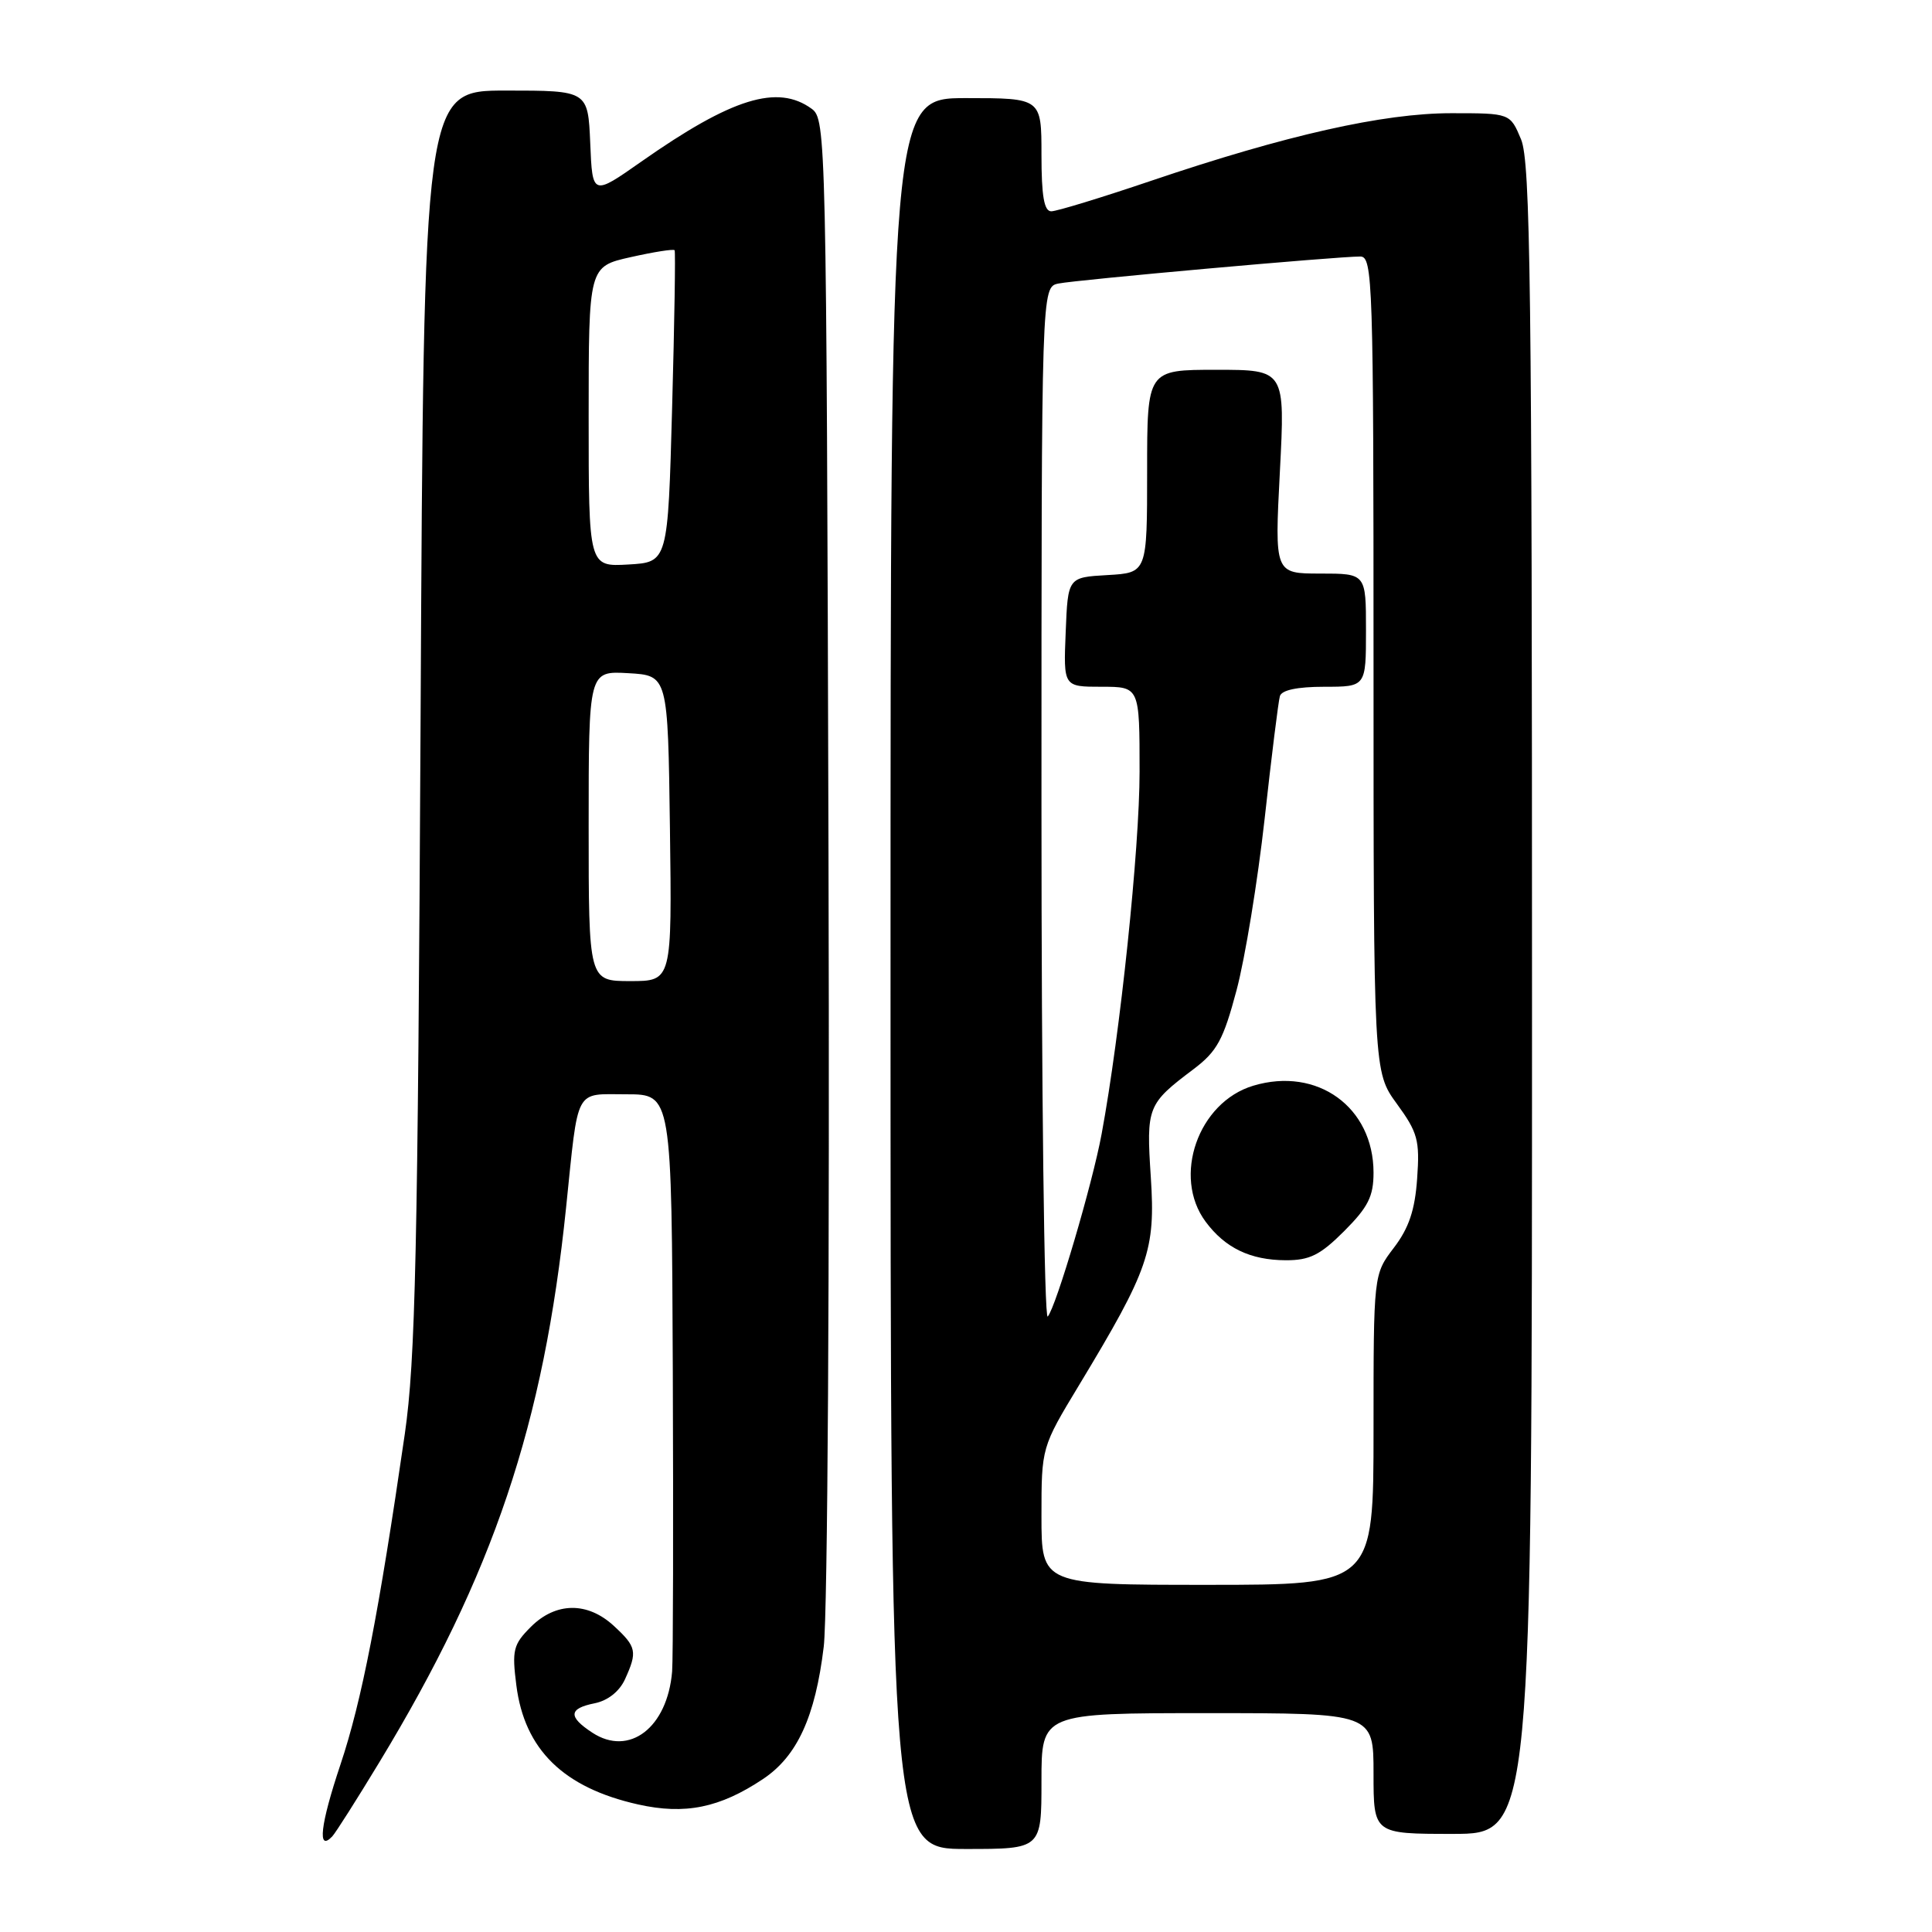 <?xml version="1.0" encoding="UTF-8" standalone="no"?>
<!DOCTYPE svg PUBLIC "-//W3C//DTD SVG 1.1//EN" "http://www.w3.org/Graphics/SVG/1.1/DTD/svg11.dtd" >
<svg xmlns="http://www.w3.org/2000/svg" xmlns:xlink="http://www.w3.org/1999/xlink" version="1.1" viewBox="0 0 256 256">
 <g >
 <path fill="currentColor"
d=" M 138.00 236.00 C 138.00 227.00 138.00 227.00 160.00 227.00 C 182.00 227.00 182.00 227.00 182.00 235.00 C 182.00 243.00 182.00 243.00 192.50 243.00 C 203.00 243.00 203.00 243.00 203.00 132.47 C 203.00 38.21 202.79 21.43 201.55 18.47 C 200.10 15.00 200.10 15.00 192.30 15.00 C 183.30 15.00 170.42 17.90 152.55 23.95 C 145.97 26.18 140.01 28.00 139.30 28.00 C 138.35 28.00 138.00 25.98 138.00 20.50 C 138.00 13.00 138.00 13.00 128.00 13.00 C 118.00 13.00 118.00 13.00 118.00 129.00 C 118.00 245.00 118.00 245.00 128.00 245.00 C 138.00 245.00 138.00 245.00 138.00 236.00 Z  M 50.27 233.50 C 65.36 208.61 72.05 188.73 75.01 160.00 C 76.68 143.86 76.06 145.00 83.02 145.00 C 89.00 145.00 89.00 145.00 89.15 181.75 C 89.23 201.96 89.19 219.84 89.06 221.48 C 88.44 228.92 83.39 232.80 78.49 229.59 C 75.25 227.47 75.34 226.38 78.81 225.69 C 80.54 225.34 82.08 224.12 82.81 222.52 C 84.48 218.86 84.35 218.22 81.35 215.45 C 77.86 212.22 73.65 212.26 70.34 215.57 C 68.01 217.90 67.82 218.64 68.42 223.32 C 69.50 231.83 74.67 236.89 84.56 239.10 C 90.77 240.49 95.37 239.55 101.09 235.74 C 105.63 232.72 108.03 227.49 109.15 218.19 C 109.67 213.84 109.94 168.23 109.78 113.17 C 109.51 18.15 109.45 15.80 107.56 14.42 C 103.04 11.12 96.99 12.99 85.00 21.40 C 78.50 25.96 78.50 25.96 78.21 18.98 C 77.91 12.00 77.91 12.00 67.03 12.00 C 56.15 12.00 56.15 12.00 55.73 95.25 C 55.36 166.06 55.05 180.22 53.64 190.00 C 50.19 213.79 47.93 225.40 45.11 233.82 C 42.44 241.79 42.02 245.44 44.02 243.34 C 44.46 242.88 47.27 238.45 50.27 233.50 Z  M 138.00 200.89 C 138.00 191.78 138.00 191.78 142.98 183.54 C 152.25 168.19 153.12 165.67 152.49 156.00 C 151.88 146.66 152.02 146.29 158.15 141.67 C 161.27 139.31 162.10 137.79 163.85 131.21 C 164.98 126.97 166.65 116.75 167.57 108.50 C 168.48 100.25 169.39 92.94 169.59 92.25 C 169.81 91.44 171.90 91.00 175.47 91.00 C 181.00 91.00 181.00 91.00 181.00 83.50 C 181.00 76.00 181.00 76.00 174.95 76.00 C 168.89 76.00 168.89 76.00 169.59 62.50 C 170.29 49.00 170.29 49.00 161.15 49.00 C 152.00 49.00 152.00 49.00 152.00 62.45 C 152.00 75.90 152.00 75.90 146.75 76.20 C 141.50 76.50 141.50 76.50 141.21 83.75 C 140.91 91.00 140.91 91.00 145.96 91.00 C 151.00 91.00 151.00 91.00 151.00 102.25 C 151.00 112.46 148.43 137.02 145.97 150.26 C 144.75 156.88 139.93 173.19 138.83 174.45 C 138.37 174.97 138.00 144.49 138.00 106.72 C 138.00 38.04 138.00 38.04 140.25 37.57 C 142.64 37.08 177.29 33.97 180.25 33.99 C 181.89 34.00 182.00 37.24 182.00 88.01 C 182.00 142.02 182.00 142.02 185.09 146.26 C 187.86 150.06 188.14 151.09 187.78 156.15 C 187.49 160.34 186.69 162.72 184.69 165.34 C 182.00 168.87 182.00 168.87 182.00 189.43 C 182.00 210.00 182.00 210.00 160.00 210.00 C 138.00 210.00 138.00 210.00 138.00 200.89 Z  M 178.12 163.12 C 181.29 159.94 182.00 158.53 182.00 155.37 C 181.99 146.70 174.55 141.32 166.07 143.86 C 158.76 146.05 155.31 155.90 159.75 161.88 C 162.33 165.36 165.67 166.97 170.37 166.99 C 173.54 167.00 174.94 166.30 178.12 163.12 Z  M 78.00 109.45 C 78.00 88.90 78.00 88.90 83.25 89.20 C 88.50 89.50 88.50 89.50 88.77 109.75 C 89.04 130.00 89.04 130.00 83.52 130.00 C 78.00 130.00 78.00 130.00 78.00 109.45 Z  M 78.00 55.21 C 78.00 35.32 78.00 35.32 83.58 34.07 C 86.65 33.38 89.26 32.97 89.39 33.16 C 89.52 33.35 89.37 42.72 89.06 54.00 C 88.50 74.50 88.50 74.50 83.25 74.80 C 78.00 75.10 78.00 75.10 78.00 55.21 Z "/>
</g>
</svg>